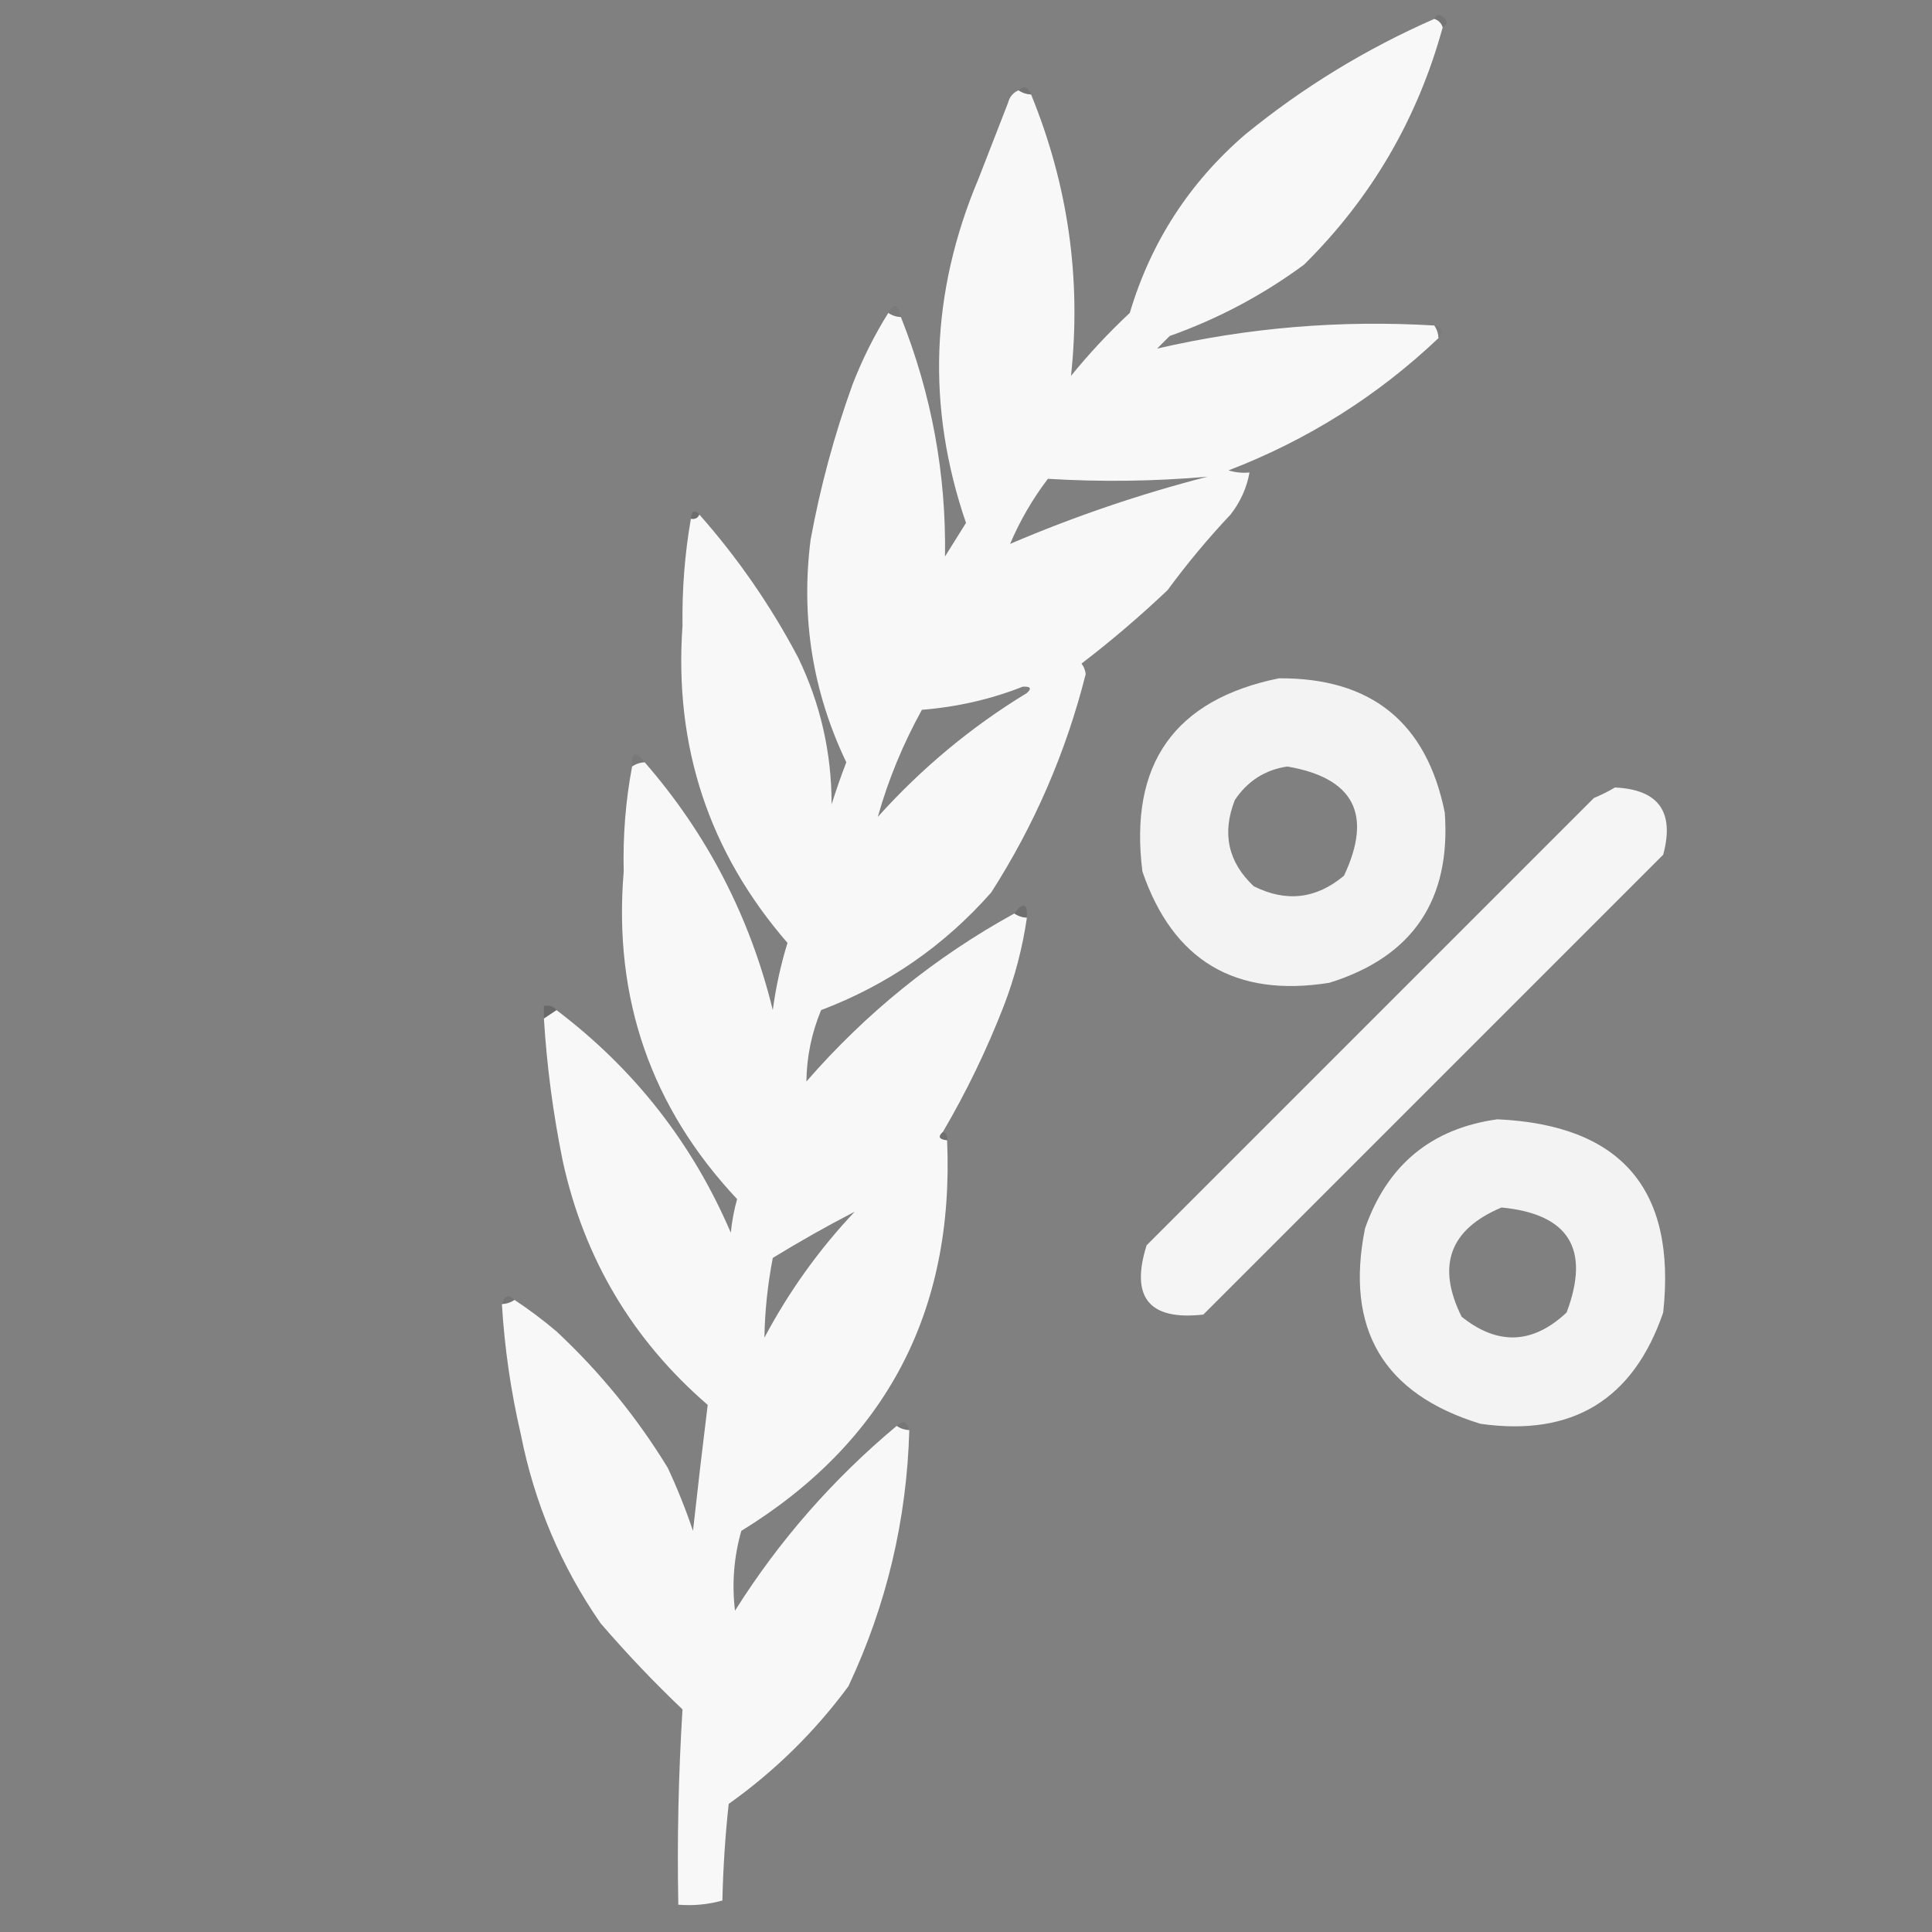 <?xml version="1.0" encoding="UTF-8"?>
<!DOCTYPE svg PUBLIC "-//W3C//DTD SVG 1.1//EN" "http://www.w3.org/Graphics/SVG/1.1/DTD/svg11.dtd">
<svg xmlns="http://www.w3.org/2000/svg" version="1.1" width="460px" height="460px" style="shape-rendering:geometricPrecision; text-rendering:geometricPrecision; image-rendering:optimizeQuality; fill-rule:evenodd; clip-rule:evenodd" xmlns:xlink="http://www.w3.org/1999/xlink">
<rect width="100%" height="100%" fill="#808080" stroke="none"/>
<g><path style="opacity:0.084" fill="#000000" d="M 341.5,4.5 C 341.897,3.475 342.563,3.308 343.5,4C 344.774,4.977 344.774,5.811 343.5,6.5C 343.167,5.5 342.5,4.833 341.5,4.5 Z"/></g>
<g><path style="opacity:0.993" fill="#f8f8f8" d="M 341.5,4.5 C 342.5,4.833 343.167,5.5 343.5,6.5C 337.509,28.322 326.509,47.156 310.5,63C 300.69,70.239 290.023,75.906 278.5,80C 277.5,81 276.5,82 275.5,83C 297.113,77.995 319.113,76.161 341.5,77.5C 342.11,78.391 342.443,79.391 342.5,80.5C 327.992,94.263 311.325,104.763 292.5,112C 294.134,112.494 295.801,112.66 297.5,112.5C 296.85,116.14 295.35,119.473 293,122.5C 287.623,128.208 282.623,134.208 278,140.5C 271.461,146.708 264.627,152.541 257.5,158C 258.059,158.725 258.392,159.558 258.5,160.5C 253.809,179.08 246.309,196.413 236,212.5C 224.82,225.179 211.32,234.512 195.5,240.5C 193.237,245.984 192.07,251.65 192,257.5C 206.194,241.174 222.694,227.84 241.5,217.5C 242.391,218.11 243.391,218.443 244.5,218.5C 243.454,225.681 241.621,232.681 239,239.5C 234.941,249.95 230.107,259.95 224.5,269.5C 223.243,270.623 223.576,271.289 225.5,271.5C 227.266,312.312 210.932,343.312 176.5,364.5C 174.731,370.733 174.231,377.066 175,383.5C 185.462,366.864 198.296,352.197 213.5,339.5C 214.391,340.11 215.391,340.443 216.5,340.5C 215.906,361.875 211.072,382.209 202,401.5C 193.98,412.354 184.48,421.687 173.5,429.5C 172.669,437.145 172.169,444.812 172,452.5C 168.606,453.456 165.106,453.789 161.5,453.5C 161.205,437.975 161.538,422.475 162.5,407C 155.729,400.559 149.229,393.726 143,386.5C 133.573,372.908 127.24,357.908 124,341.5C 121.63,331.284 120.13,320.951 119.5,310.5C 120.609,310.443 121.609,310.11 122.5,309.5C 125.956,311.783 129.29,314.283 132.5,317C 142.847,326.673 151.681,337.506 159,349.5C 161.277,354.387 163.277,359.387 165,364.5C 166.103,354.469 167.269,344.469 168.5,334.5C 150.589,319.017 139.089,299.684 134,276.5C 131.704,265.263 130.204,253.93 129.5,242.5C 130.5,241.833 131.5,241.167 132.5,240.5C 151.043,254.536 164.877,272.203 174,293.5C 174.27,290.776 174.77,288.109 175.5,285.5C 154.989,263.639 145.989,237.639 148.5,207.5C 148.294,198.941 148.961,190.608 150.5,182.5C 151.391,181.89 152.391,181.557 153.5,181.5C 168.385,198.601 178.552,218.267 184,240.5C 184.721,235.059 185.888,229.726 187.5,224.5C 168.806,202.939 160.473,177.772 162.5,149C 162.382,140.287 163.048,131.787 164.5,123.5C 165.492,123.672 166.158,123.338 166.5,122.5C 175.64,132.828 183.474,144.162 190,156.5C 195.343,167.545 198.009,179.212 198,191.5C 199.07,188.124 200.236,184.79 201.5,181.5C 193.484,164.733 190.65,147.067 193,128.5C 195.311,115.898 198.645,103.565 203,91.5C 205.352,85.462 208.185,79.796 211.5,74.5C 212.391,75.11 213.391,75.443 214.5,75.5C 221.805,93.856 225.305,112.856 225,132.5C 226.667,129.833 228.333,127.167 230,124.5C 220.547,96.926 221.547,69.593 233,42.5C 235.333,36.5 237.667,30.5 240,24.5C 240.377,23.058 241.21,22.058 242.5,21.5C 243.391,22.11 244.391,22.443 245.5,22.5C 254.322,44.089 257.488,66.423 255,89.5C 259.3,84.199 263.966,79.199 269,74.5C 274.006,57.657 283.173,43.491 296.5,32C 310.221,20.803 325.221,11.636 341.5,4.5 Z M 287.5,113.5 C 271.505,117.61 255.838,122.943 240.5,129.5C 242.845,123.979 245.845,118.812 249.5,114C 262.166,114.777 274.833,114.61 287.5,113.5 Z M 243.5,163.5 C 245.379,163.393 245.712,163.893 244.5,165C 231.283,173.045 219.449,182.878 209,194.5C 211.476,185.697 214.976,177.197 219.5,169C 227.894,168.331 235.894,166.497 243.5,163.5 Z M 203.5,288.5 C 195.001,297.506 187.834,307.506 182,318.5C 182.112,312.146 182.779,305.813 184,299.5C 190.406,295.577 196.906,291.911 203.5,288.5 Z"/></g>
<g><path style="opacity:0.09" fill="#141414" d="M 242.5,21.5 C 243.779,20.285 244.779,20.618 245.5,22.5C 244.391,22.443 243.391,22.11 242.5,21.5 Z"/></g>
<g><path style="opacity:0.056" fill="#141414" d="M 214.5,75.5 C 213.391,75.443 212.391,75.11 211.5,74.5C 212.86,72.019 213.86,72.352 214.5,75.5 Z"/></g>
<g><path style="opacity:0.035" fill="#000000" d="M 341.5,77.5 C 343.552,78.053 343.885,79.053 342.5,80.5C 342.443,79.391 342.11,78.391 341.5,77.5 Z"/></g>
<g><path style="opacity:0.631" fill="#656565" d="M 166.5,122.5 C 166.158,123.338 165.492,123.672 164.5,123.5C 164.711,121.576 165.377,121.243 166.5,122.5 Z"/></g>
<g><path style="opacity:0.947" fill="#f9f9f9" d="M 304.5,161.5 C 326.521,161.363 339.687,172.029 344,193.5C 345.472,214.342 336.305,227.842 316.5,234C 294.118,237.568 279.285,228.734 272,207.5C 268.787,181.923 279.62,166.59 304.5,161.5 Z M 306.5,182.5 C 322.368,185.236 326.868,193.903 320,208.5C 313.386,214.045 306.22,214.878 298.5,211C 292.401,205.257 290.901,198.423 294,190.5C 297.025,185.961 301.192,183.295 306.5,182.5 Z"/></g>
<g><path style="opacity:0.066" fill="#111111" d="M 153.5,181.5 C 152.391,181.557 151.391,181.89 150.5,182.5C 150.351,178.999 151.351,178.666 153.5,181.5 Z"/></g>
<g><path style="opacity:0.963" fill="#f9f9f9" d="M 384.5,187.5 C 394.913,187.97 398.746,193.303 396,203.5C 359.5,240 323,276.5 286.5,313C 273.6,314.43 269.1,308.93 273,296.5C 308.5,261 344,225.5 379.5,190C 381.315,189.243 382.981,188.41 384.5,187.5 Z"/></g>
<g><path style="opacity:0.145" fill="#101010" d="M 244.5,218.5 C 243.391,218.443 242.391,218.11 241.5,217.5C 243.649,214.666 244.649,214.999 244.5,218.5 Z"/></g>
<g><path style="opacity:0.216" fill="#1b1b1b" d="M 132.5,240.5 C 131.5,241.167 130.5,241.833 129.5,242.5C 129.5,241.5 129.5,240.5 129.5,239.5C 130.791,239.263 131.791,239.596 132.5,240.5 Z"/></g>
<g><path style="opacity:0.947" fill="#f9f9f9" d="M 356.5,266.5 C 386.006,267.838 399.173,283.171 396,312.5C 388.875,333.27 374.375,342.103 352.5,339C 329.373,331.93 320.207,316.43 325,292.5C 330.299,277.354 340.799,268.688 356.5,266.5 Z M 357.5,287.5 C 373.531,289.039 378.698,297.373 373,312.5C 364.945,320.062 356.612,320.396 348,313.5C 341.987,301.364 345.154,292.698 357.5,287.5 Z"/></g>
<g><path style="opacity:0.149" fill="#171717" d="M 224.5,269.5 C 225.338,269.842 225.672,270.508 225.5,271.5C 223.576,271.289 223.243,270.623 224.5,269.5 Z"/></g>
<g><path style="opacity:0.093" fill="#121212" d="M 122.5,309.5 C 121.609,310.11 120.609,310.443 119.5,310.5C 120.053,308.448 121.053,308.115 122.5,309.5 Z"/></g>
<g><path style="opacity:0.075" fill="#161616" d="M 213.5,339.5 C 214.947,338.115 215.947,338.448 216.5,340.5C 215.391,340.443 214.391,340.11 213.5,339.5 Z"/></g>
</svg>
